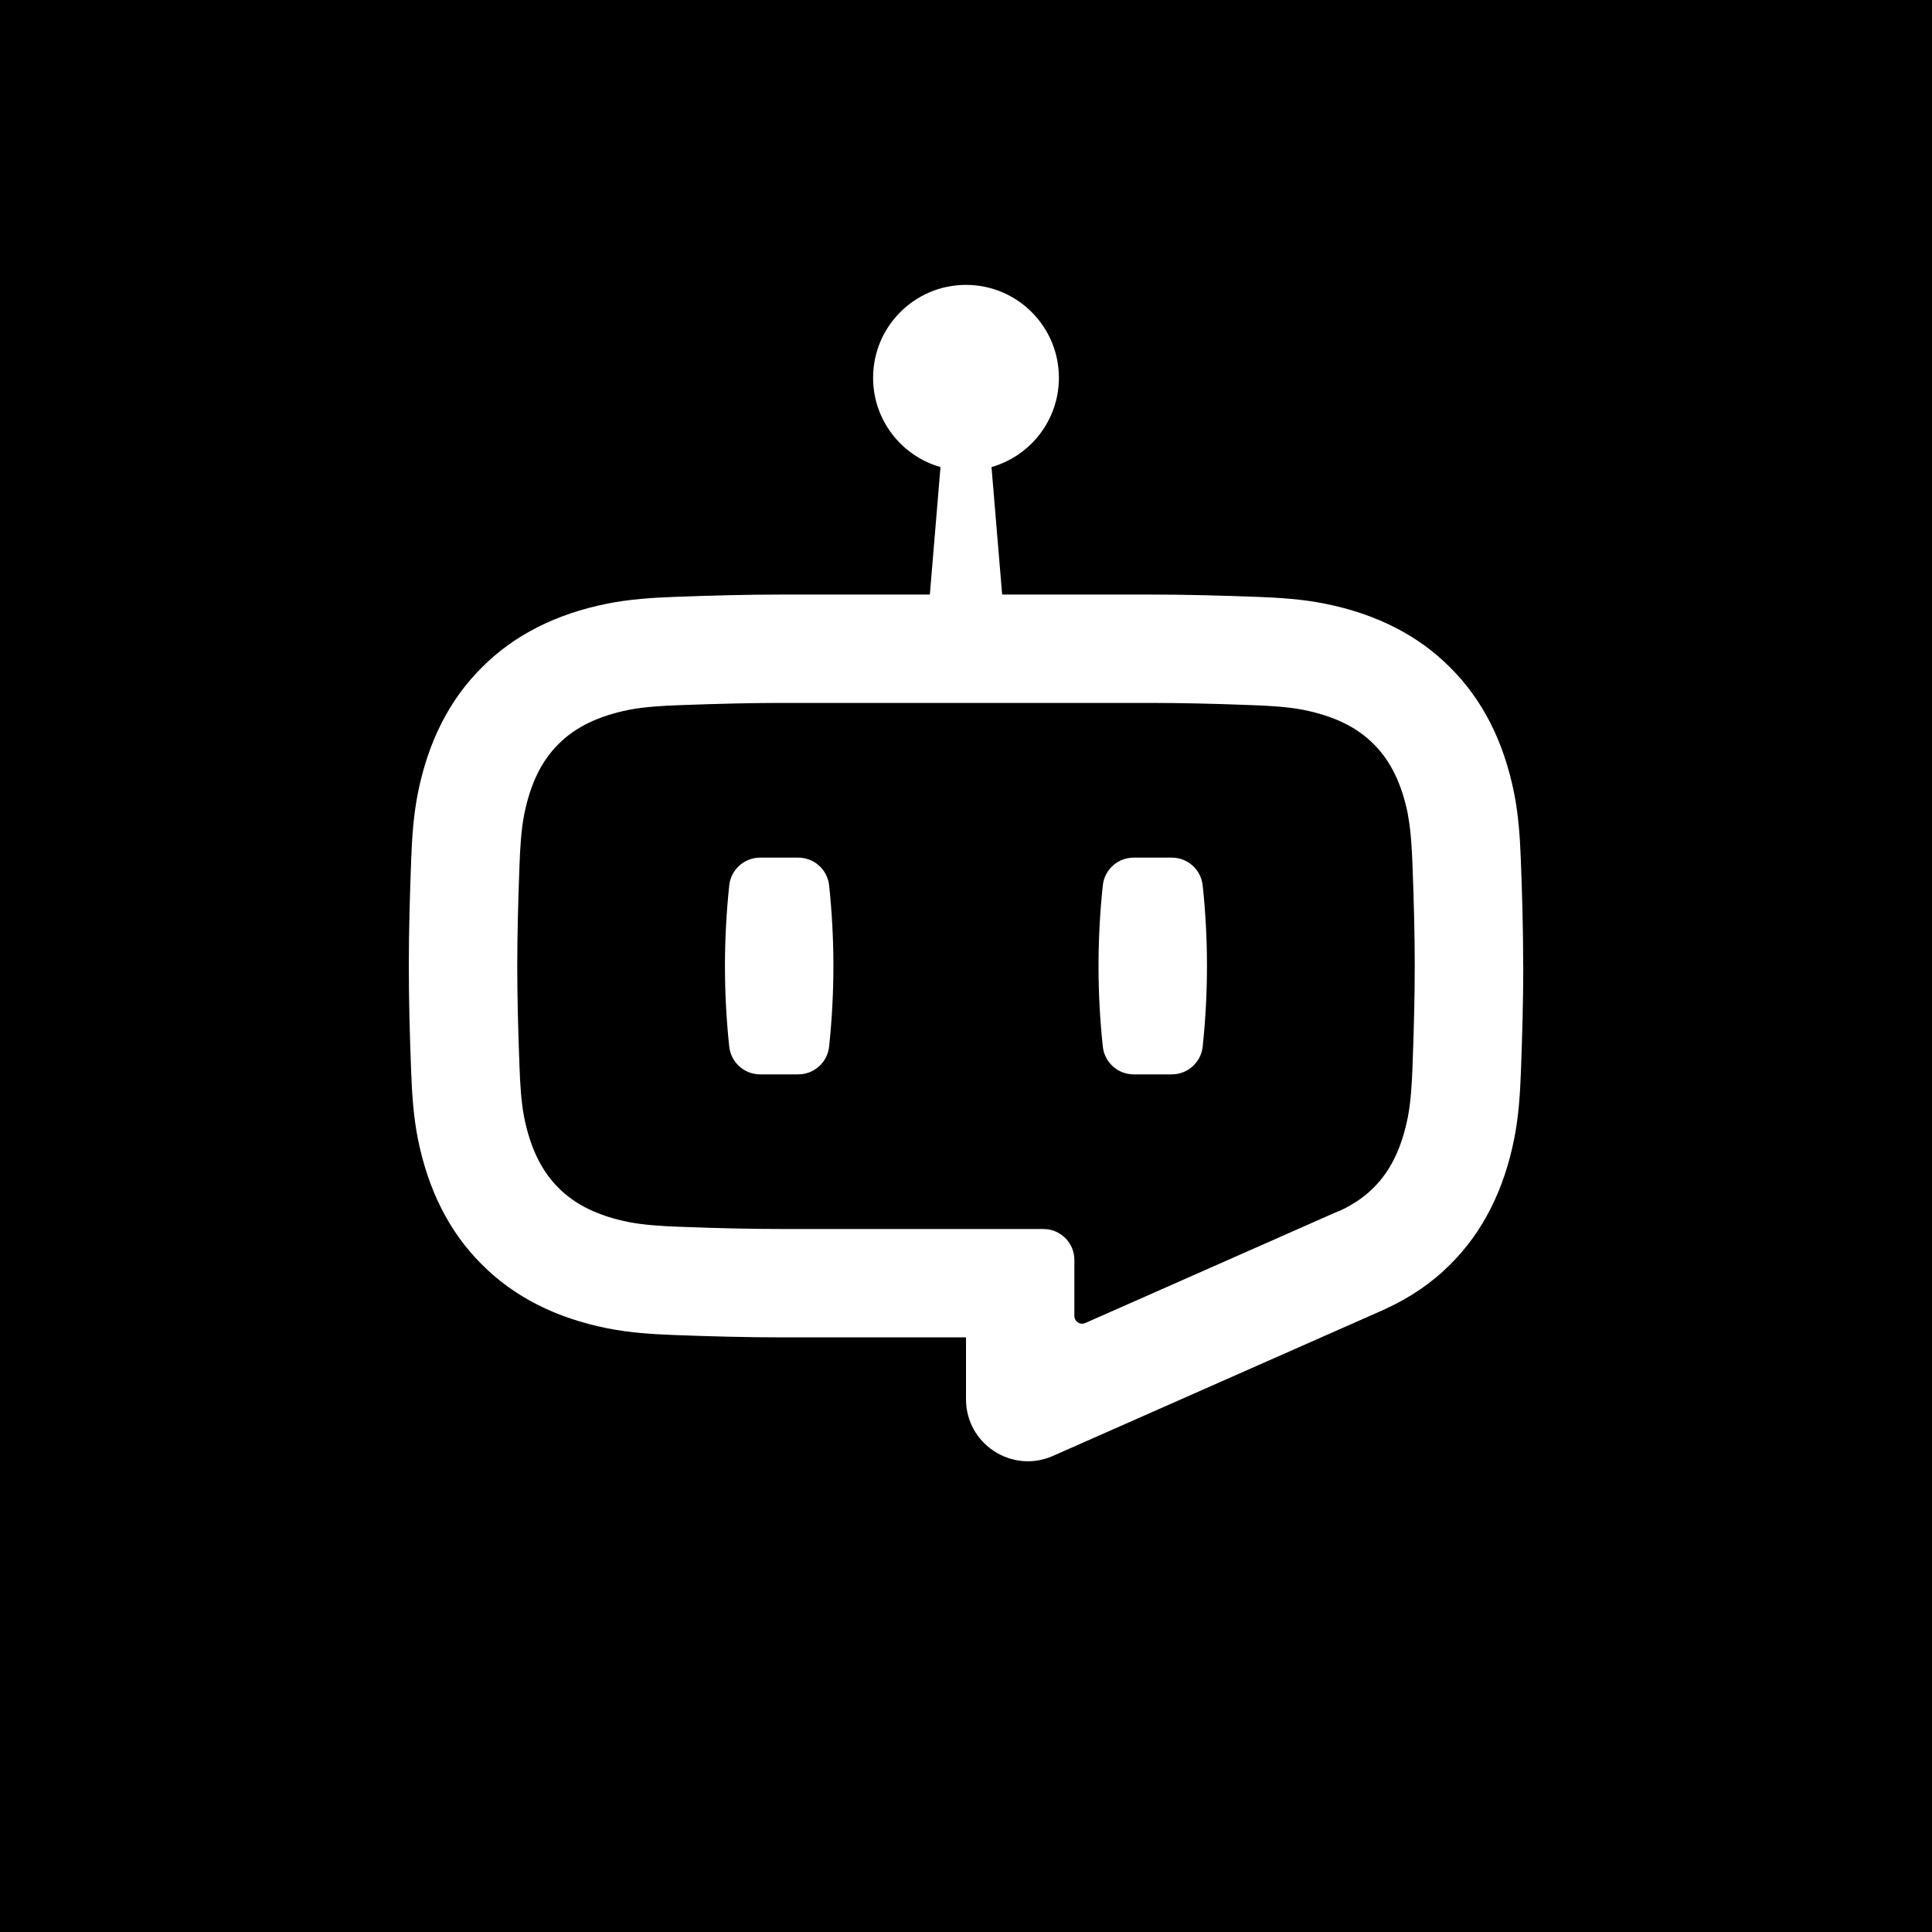 <?xml version="1.0" encoding="UTF-8"?>
<svg id="Layer_1" data-name="Layer 1" xmlns="http://www.w3.org/2000/svg" viewBox="0 0 256 256">
  <path d="m186.56,107.92c-.81-4.04-2.29-7.08-4.51-9.29l-.03-.03-.03-.03c-2.21-2.23-5.25-3.7-9.29-4.51-2.02-.4-4.48-.54-6.62-.62-5.42-.21-9.82-.3-13.84-.3h-.36s-47.71,0-47.71,0h-.39c-4.02,0-8.42.1-13.84.3-2.14.08-4.6.22-6.62.62-4.04.81-7.08,2.29-9.29,4.51l-.03.03-.03.03c-2.23,2.21-3.7,5.25-4.51,9.29-.4,2.02-.54,4.48-.62,6.62-.2,5.27-.3,9.55-.3,13.47,0,3.89.1,8.17.3,13.44.08,2.14.22,4.6.62,6.62.81,4.04,2.29,7.08,4.51,9.29l.03.03.03.03c2.21,2.23,5.25,3.7,9.29,4.51,2.02.4,4.48.54,6.62.62,5.42.21,9.82.3,13.84.3h34.48c2.27,0,4.1,1.84,4.1,4.1v7.42c0,.74.76,1.24,1.44.94l18.58-8.21h0l14.37-6.35c.47-.18.91-.38,1.34-.59l.27-.12v-.02c1.38-.72,2.59-1.58,3.61-2.61l.03-.03.03-.03c2.23-2.21,3.7-5.25,4.51-9.29.4-2.02.54-4.48.62-6.62.2-5.27.3-9.55.3-13.47,0-3.89-.1-8.17-.3-13.44-.08-2.14-.22-4.6-.62-6.62Zm-76.7,30.77c-.22,2.08-1.99,3.67-4.09,3.67h-5.05c-2.1,0-3.86-1.58-4.09-3.66-.76-7.12-.76-14.25,0-21.39.22-2.08,1.99-3.67,4.09-3.67h5.05c2.1,0,3.86,1.58,4.09,3.66.76,7.12.76,14.25,0,21.39Zm49.5,0c-.22,2.08-1.99,3.67-4.09,3.67h-5.05c-2.1,0-3.86-1.58-4.09-3.66-.76-7.12-.76-14.25,0-21.39.22-2.08,1.99-3.67,4.09-3.67h5.05c2.1,0,3.86,1.58,4.09,3.66.76,7.12.76,14.25,0,21.39Z"/>
  <path d="m0,0v256h256V0H0Zm201.84,128h0c0,4.67-.14,9.34-.31,14-.11,2.97-.31,5.99-.89,8.89-1.36,6.81-4.17,12.38-8.47,16.65-2.44,2.45-5.32,4.41-8.6,5.9h.03s-44.11,19.49-44.11,19.49c-5.42,2.37-11.49-1.6-11.49-7.52v-8.2s-23.84,0-23.84,0h-.39c-4.8,0-9.6-.13-14.39-.31-2.97-.11-5.98-.31-8.89-.89-6.81-1.36-12.38-4.17-16.65-8.47-4.3-4.27-7.11-9.85-8.47-16.65-.58-2.91-.78-5.92-.89-8.89-.18-4.66-.31-9.33-.31-14h0c0-4.68.14-9.35.31-14.01.11-2.97.31-5.98.89-8.89,1.36-6.81,4.17-12.38,8.47-16.65,4.27-4.3,9.85-7.11,16.65-8.47,2.91-.58,5.92-.78,8.89-.89,4.79-.18,9.59-.31,14.39-.31.13,0,.26,0,.39,0h19.05l1.41-16.89c-5.15-1.47-8.93-6.2-8.93-11.83,0-6.8,5.51-12.31,12.31-12.31s12.31,5.51,12.31,12.31c0,5.62-3.78,10.36-8.93,11.83l1.41,16.89h19.05c.13,0,.26,0,.39,0,4.8,0,9.6.13,14.39.31,2.97.11,5.99.31,8.89.89,6.81,1.36,12.38,4.17,16.65,8.47,4.3,4.27,7.11,9.85,8.47,16.65.58,2.91.78,5.92.89,8.89.18,4.66.31,9.33.31,14h0Z"/>
</svg>